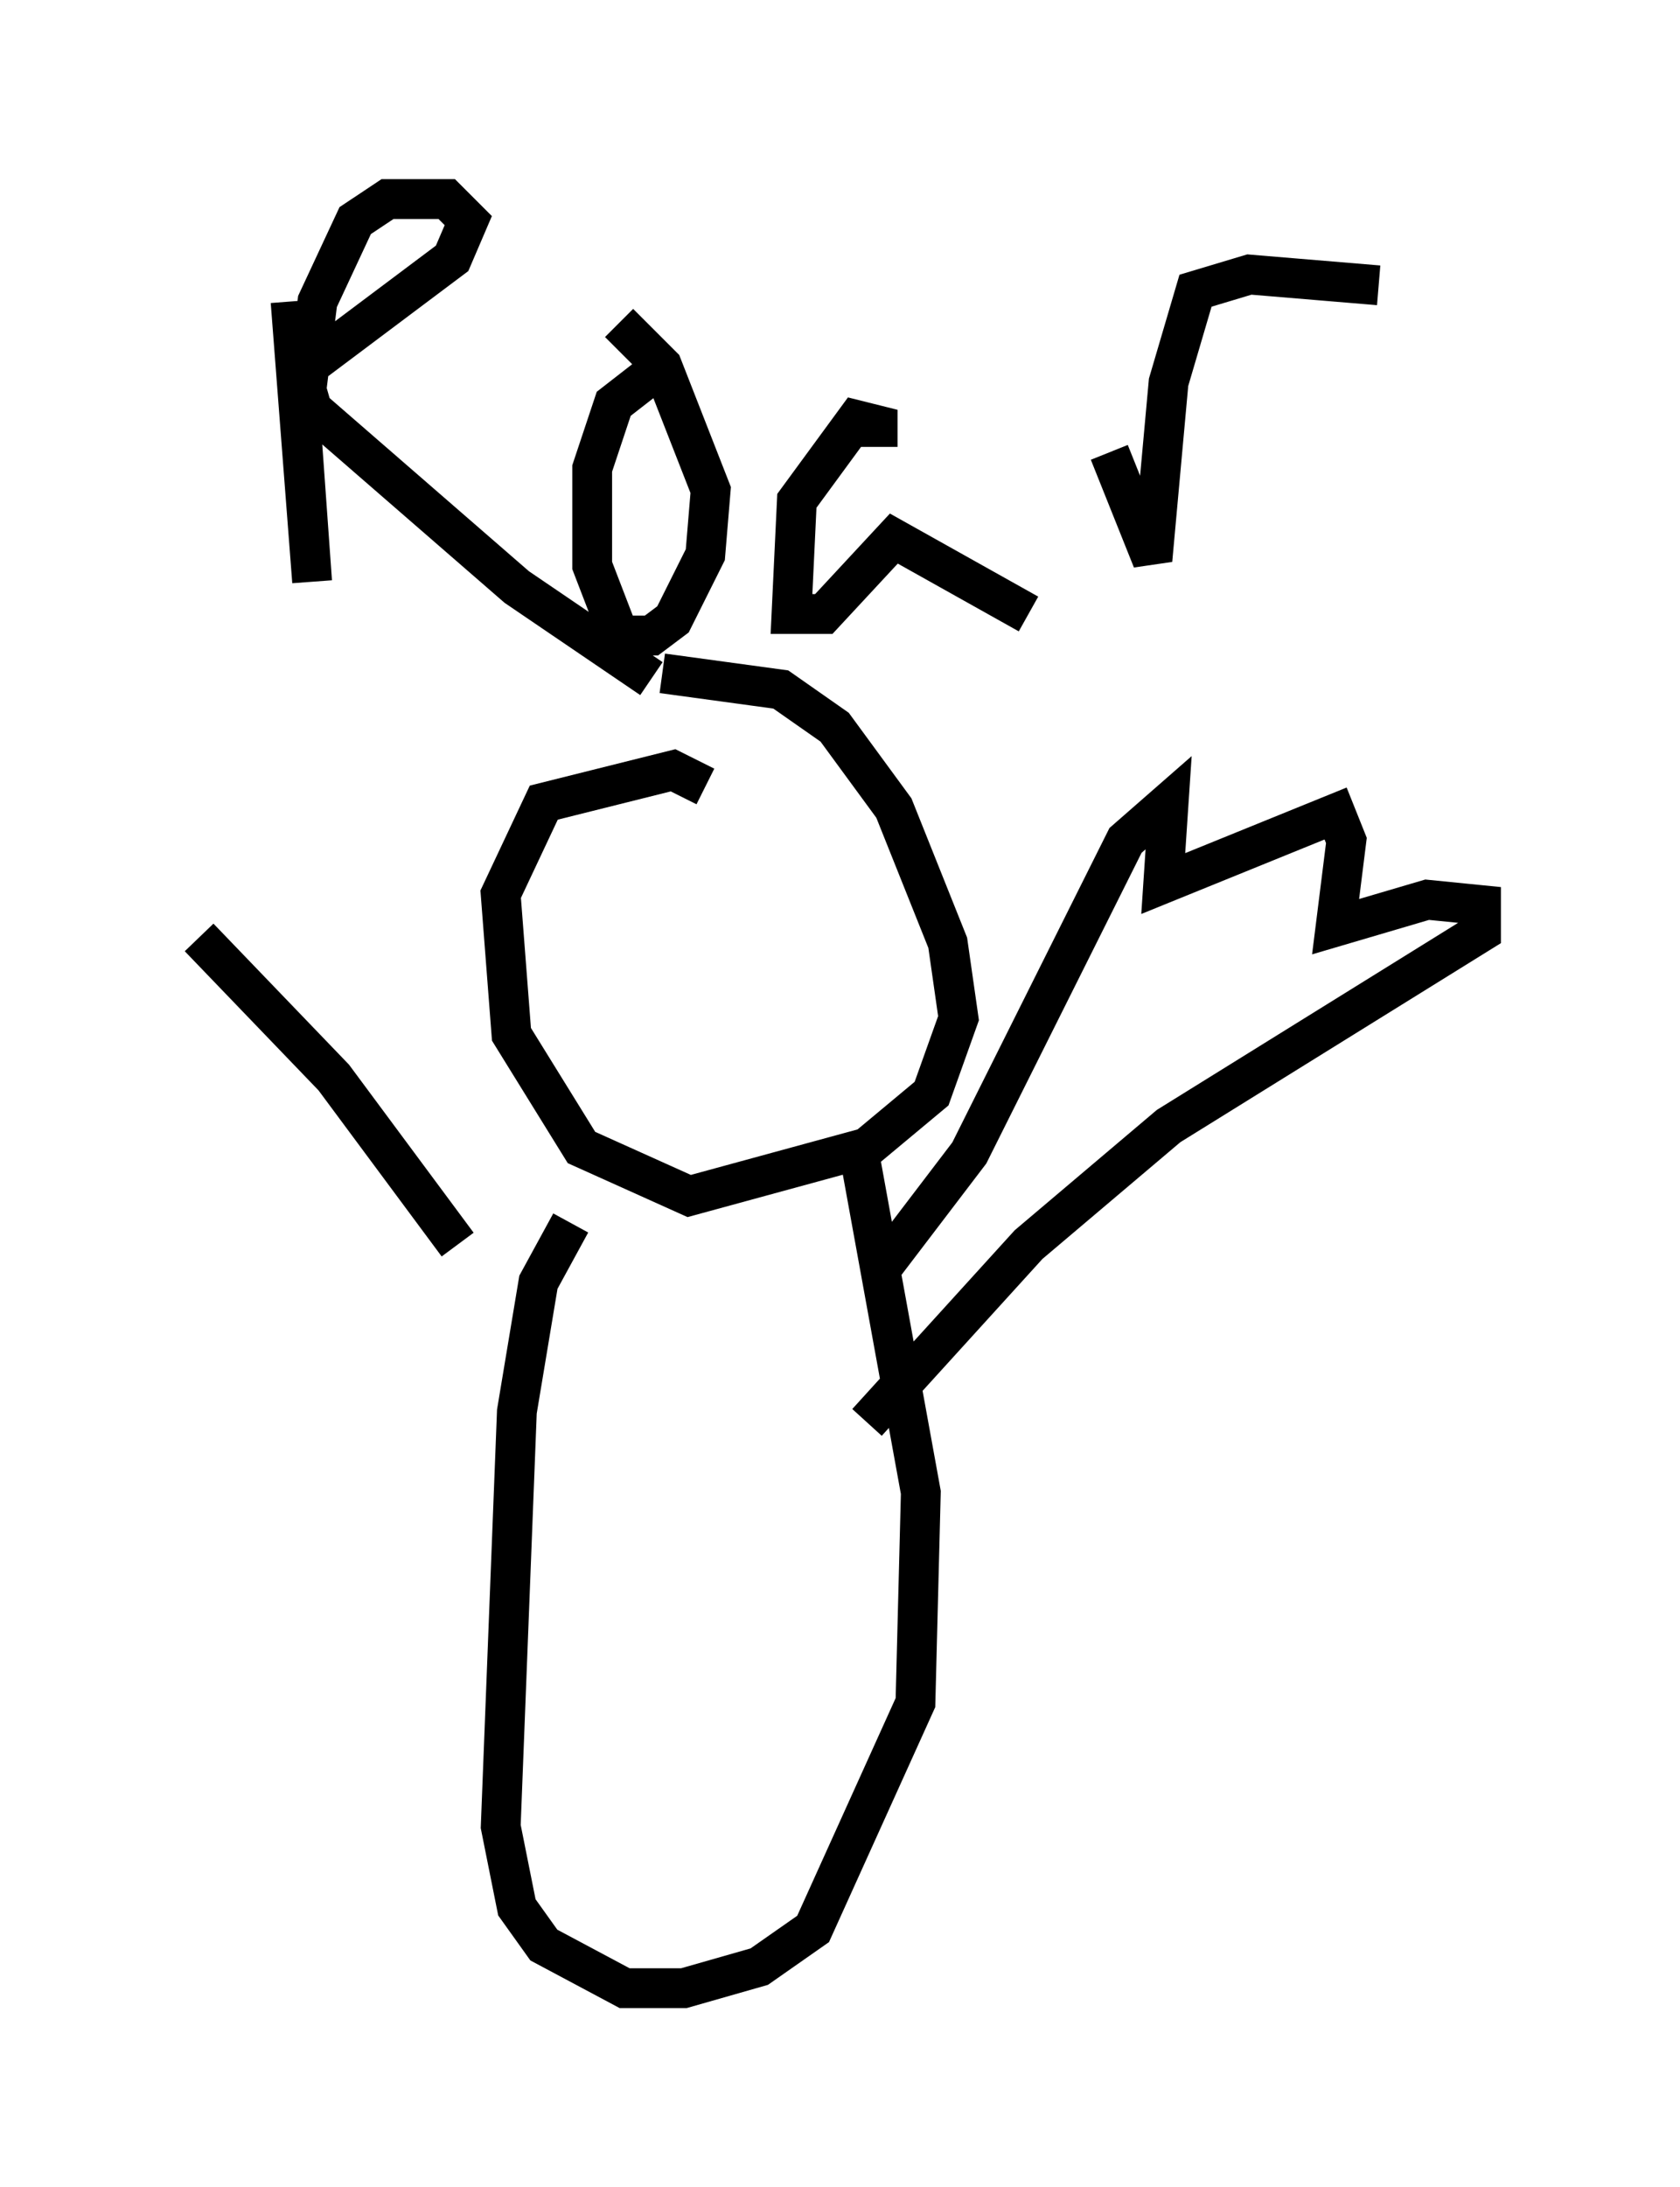 <?xml version="1.0" encoding="utf-8" ?>
<svg baseProfile="full" height="54.925" version="1.1" width="42.205" xmlns="http://www.w3.org/2000/svg" xmlns:ev="http://www.w3.org/2001/xml-events" xmlns:xlink="http://www.w3.org/1999/xlink"><defs /><rect fill="white" height="54.925" width="42.205" x="0" y="0" /><path d="M7.571, 5.541 m-0.271, 2.03 l0.541, 7.036 -0.271, -3.789 l0.406, -3.248 0.947, -2.03 l0.812, -0.541 1.488, 0.0 l0.541, 0.541 -0.406, 0.947 l-3.789, 2.842 0.271, 0.947 l5.142, 4.465 3.383, 2.3 m0.271, -7.848 l-1.218, 0.947 -0.541, 1.624 l0.0, 2.436 0.677, 1.759 l0.812, 0.0 0.541, -0.406 l0.812, -1.624 0.135, -1.624 l-1.218, -3.112 -1.083, -1.083 m6.495, 3.112 l0.0, -0.541 -0.541, -0.135 l-1.488, 2.03 -0.135, 2.842 l0.812, 0.0 1.759, -1.894 l3.383, 1.894 m2.03, -4.059 l1.083, 2.706 0.406, -4.465 l0.677, -2.3 1.353, -0.406 l3.248, 0.271 m-14.614, 17.185 l0.0, 0.0 m-2.3, -4.601 l-0.812, -0.406 -3.248, 0.812 l-1.083, 2.3 0.271, 3.518 l1.759, 2.842 2.706, 1.218 l4.465, -1.218 1.624, -1.353 l0.677, -1.894 -0.271, -1.894 l-1.353, -3.383 -1.488, -2.03 l-1.353, -0.947 -2.977, -0.406 m-2.3, 13.802 l-0.812, 1.488 -0.541, 3.248 l-0.406, 10.419 0.406, 2.03 l0.677, 0.947 2.03, 1.083 l1.488, 0.0 1.894, -0.541 l1.353, -0.947 2.571, -5.683 l0.135, -5.277 -1.624, -8.931 m0.677, 3.248 l2.165, -2.842 3.924, -7.848 l1.083, -0.947 -0.135, 2.03 l4.33, -1.759 0.271, 0.677 l-0.271, 2.165 2.3, -0.677 l1.353, 0.135 0.0, 0.677 l-7.848, 4.871 -3.518, 2.977 l-4.059, 4.465 m-10.284, -4.465 l-3.112, -4.195 -3.383, -3.518 " fill="none" stroke="black" stroke-width="1" /></svg>